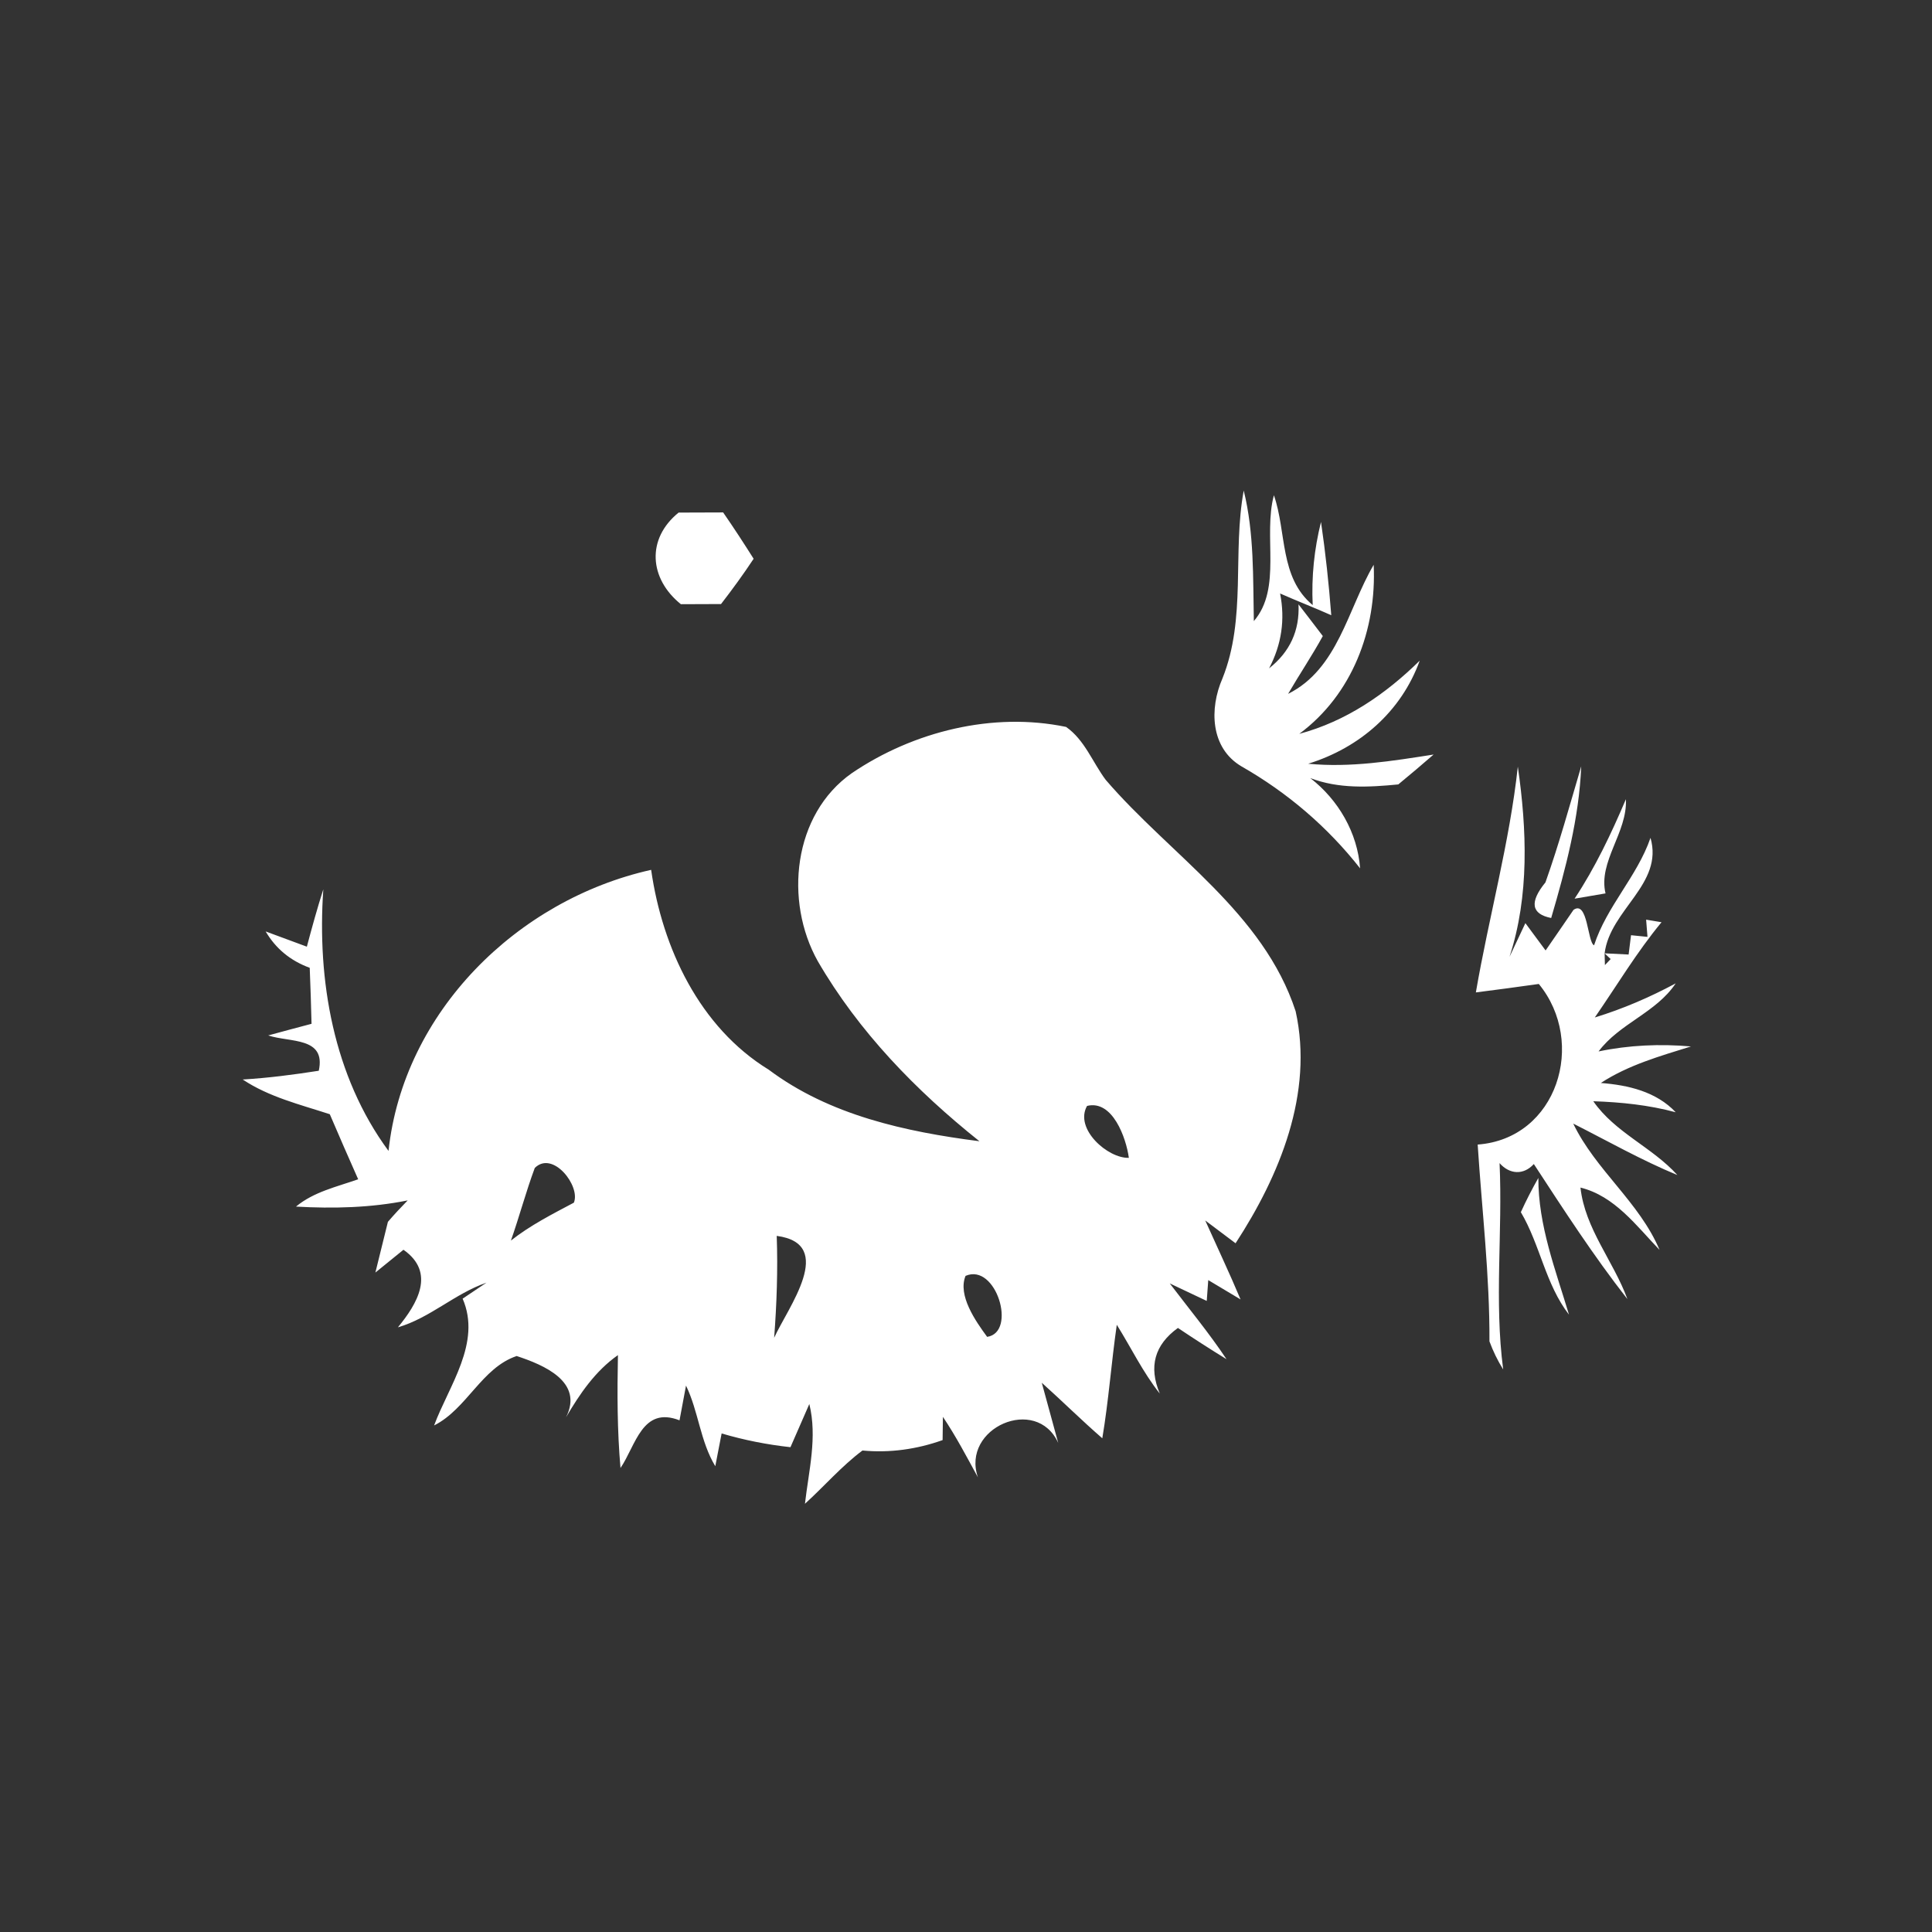 <svg xmlns="http://www.w3.org/2000/svg" width="128pt" height="128pt" viewBox="0 0 128 128"><rect x="0" y="0" width="128" height="128" fill="#333333" stroke="none"/><g fill="#fff"><path d="M82.4 32.5c.7 2.83.61 5.76.67 8.65 1.88-2.18.6-5.64 1.33-8.34.85 2.46.36 5.44 2.57 7.28-.09-1.87.1-3.71.55-5.51.3 2.05.52 4.11.68 6.18-1.12-.5-2.26-.94-3.39-1.44.34 1.73.1 3.38-.73 4.96 1.38-1.09 2.03-2.5 1.95-4.24.54.7 1.08 1.4 1.61 2.1-.72 1.31-1.55 2.54-2.3 3.83 3.31-1.65 3.95-5.62 5.67-8.55.2 4.3-1.42 8.6-4.93 11.2 3.1-.83 5.72-2.63 7.98-4.85-1.22 3.37-3.97 5.77-7.39 6.83 2.8.27 5.56-.18 8.31-.61-.77.67-1.55 1.33-2.34 1.98-1.95.19-3.95.3-5.83-.42 1.86 1.44 3.13 3.62 3.3 5.98-2.16-2.75-4.82-5.02-7.85-6.75-2.08-1.22-2.14-3.84-1.27-5.83 1.6-3.99.65-8.32 1.41-12.45zM44.96 33.96c.74 0 2.21-.01 2.95-.01.7 1.01 1.37 2.04 2.02 3.07-.68 1.03-1.41 2.03-2.16 3-.67 0-2 .01-2.66.01-2.1-1.69-2.3-4.33-.15-6.07zM56.44 51.22c4.07-2.76 9.34-4.07 14.19-3.06 1.23.86 1.75 2.33 2.62 3.5 4.29 5 10.45 8.79 12.59 15.34 1.2 5.43-1.06 10.89-3.98 15.37-.5-.38-1.51-1.13-2.01-1.51.78 1.74 1.6 3.47 2.34 5.23-.53-.32-1.61-.96-2.14-1.28l-.1 1.38-2.45-1.16c1.26 1.66 2.6 3.28 3.76 5.02-1.09-.67-2.16-1.36-3.22-2.07-1.55 1.12-1.95 2.57-1.2 4.35-1.12-1.41-1.9-3.04-2.85-4.56-.36 2.5-.54 5.03-.96 7.52-1.37-1.19-2.66-2.47-4.01-3.68.27 1 .82 3 1.09 3.99-1.44-3.19-6.45-1-5.32 2.28-.74-1.36-1.46-2.73-2.32-4.01l-.02 1.54c-1.71.61-3.5.86-5.31.69-1.39 1.04-2.53 2.37-3.81 3.53.25-2.19.83-4.41.29-6.61-.31.72-.94 2.15-1.25 2.86-1.55-.17-3.07-.47-4.56-.91-.11.54-.31 1.62-.42 2.17-1-1.65-1.11-3.63-1.94-5.34-.11.57-.32 1.72-.43 2.3-2.47-.96-2.89 1.65-3.91 3.16-.22-2.49-.22-4.98-.17-7.48-1.5 1.05-2.53 2.57-3.44 4.12 1.19-2.35-1.47-3.47-3.27-4.06-2.32.78-3.29 3.5-5.47 4.6.97-2.62 3.16-5.48 1.89-8.4.39-.26 1.18-.79 1.58-1.06-2.09.72-3.74 2.34-5.87 2.96 1.28-1.55 2.53-3.63.37-5.14l-1.86 1.51c.21-.84.62-2.52.83-3.36.42-.49.86-.96 1.31-1.42-2.43.49-4.93.55-7.4.41 1.18-.98 2.7-1.31 4.12-1.81-.64-1.43-1.26-2.87-1.88-4.31-1.96-.64-4.03-1.14-5.77-2.3 1.69-.1 3.37-.32 5.04-.58.49-2.26-1.91-1.86-3.35-2.34.72-.2 2.15-.58 2.87-.77-.03-1.24-.07-2.48-.12-3.71-1.28-.47-2.25-1.27-2.92-2.41.68.25 2.05.76 2.73 1.01.34-1.28.69-2.55 1.09-3.8-.42 6.02.67 12.38 4.32 17.33.99-9.21 8.53-16.64 17.4-18.62.74 5.18 3.21 10.43 7.79 13.24 4.03 3.02 9.06 4.11 13.96 4.74-4.2-3.35-8-7.26-10.71-11.93-2.23-3.98-1.65-9.72 2.26-12.46m15.58 22.05c-.86 1.52 1.38 3.49 2.77 3.44-.18-1.32-1.08-3.86-2.77-3.44m-36.59 4.11c-.59 1.59-1.02 3.22-1.58 4.81 1.28-1.01 2.74-1.75 4.17-2.51.46-1.09-1.39-3.49-2.59-2.3m16.03 4.5c.08 2.25 0 4.5-.17 6.75.9-1.99 4.15-6.22.17-6.75m12.51 2.65c-.53 1.29.66 2.99 1.43 4.04 1.99-.29.6-4.92-1.43-4.04zM97.78 65.75c.86-5 2.23-9.91 2.78-14.96.6 4.17.77 8.56-.55 12.6l1.05-2.23c.45.61.89 1.21 1.34 1.81.46-.67 1.39-2.01 1.85-2.69.95-.66.92 2.14 1.36 2.35.84-2.59 2.85-4.55 3.74-7.12.88 3.07-2.68 4.75-3.04 7.65.01.2.02.59.02.78l.38-.4-.4-.38 1.59.08.16-1.28 1.09.11-.09-1.14 1.02.17c-1.64 1.98-2.96 4.2-4.42 6.31 1.86-.57 3.65-1.34 5.36-2.26-1.3 1.95-3.72 2.65-5.11 4.51 2.01-.42 4.08-.51 6.12-.33-2.05.64-4.15 1.23-5.97 2.42 1.81.14 3.67.57 4.96 1.94-1.78-.48-3.62-.67-5.46-.73 1.44 2.08 3.9 3.04 5.57 4.89-2.37-.98-4.61-2.25-6.9-3.41 1.49 3.09 4.38 5.2 5.72 8.37-1.54-1.6-2.97-3.57-5.24-4.13-.39-.39-.39-.39 0 0 .3 2.73 2.19 4.87 3.11 7.39-2.24-2.86-4.22-5.92-6.2-8.95-.68.75-1.61.69-2.27-.06.21 4.56-.36 9.12.24 13.67-.37-.59-.67-1.21-.91-1.86.02-4.36-.5-8.7-.78-13.04 5.28-.39 7.23-6.77 4.05-10.64-1.39.2-2.78.38-4.17.56m6.5-2.95c.48.47.48.47 0 0z"/><path d="M102.39 58.46c.9-2.53 1.61-5.12 2.37-7.69-.14 3.43-1.03 6.78-1.99 10.05-1.32-.26-1.45-1.05-.38-2.36zM107.72 52.95c.11 2.21-1.85 4.13-1.35 6.24-.51.09-1.54.26-2.05.35 1.37-2.07 2.43-4.31 3.4-6.59zM100.76 80.31c.35-.77.74-1.53 1.16-2.27-.01 3.15 1.14 6.09 2.03 9.06-1.56-2.01-1.91-4.63-3.19-6.79z"/></g><path fill="#818181" d="M104.28 62.8c.48.47.48.47 0 0z" opacity=".51"/></svg>
